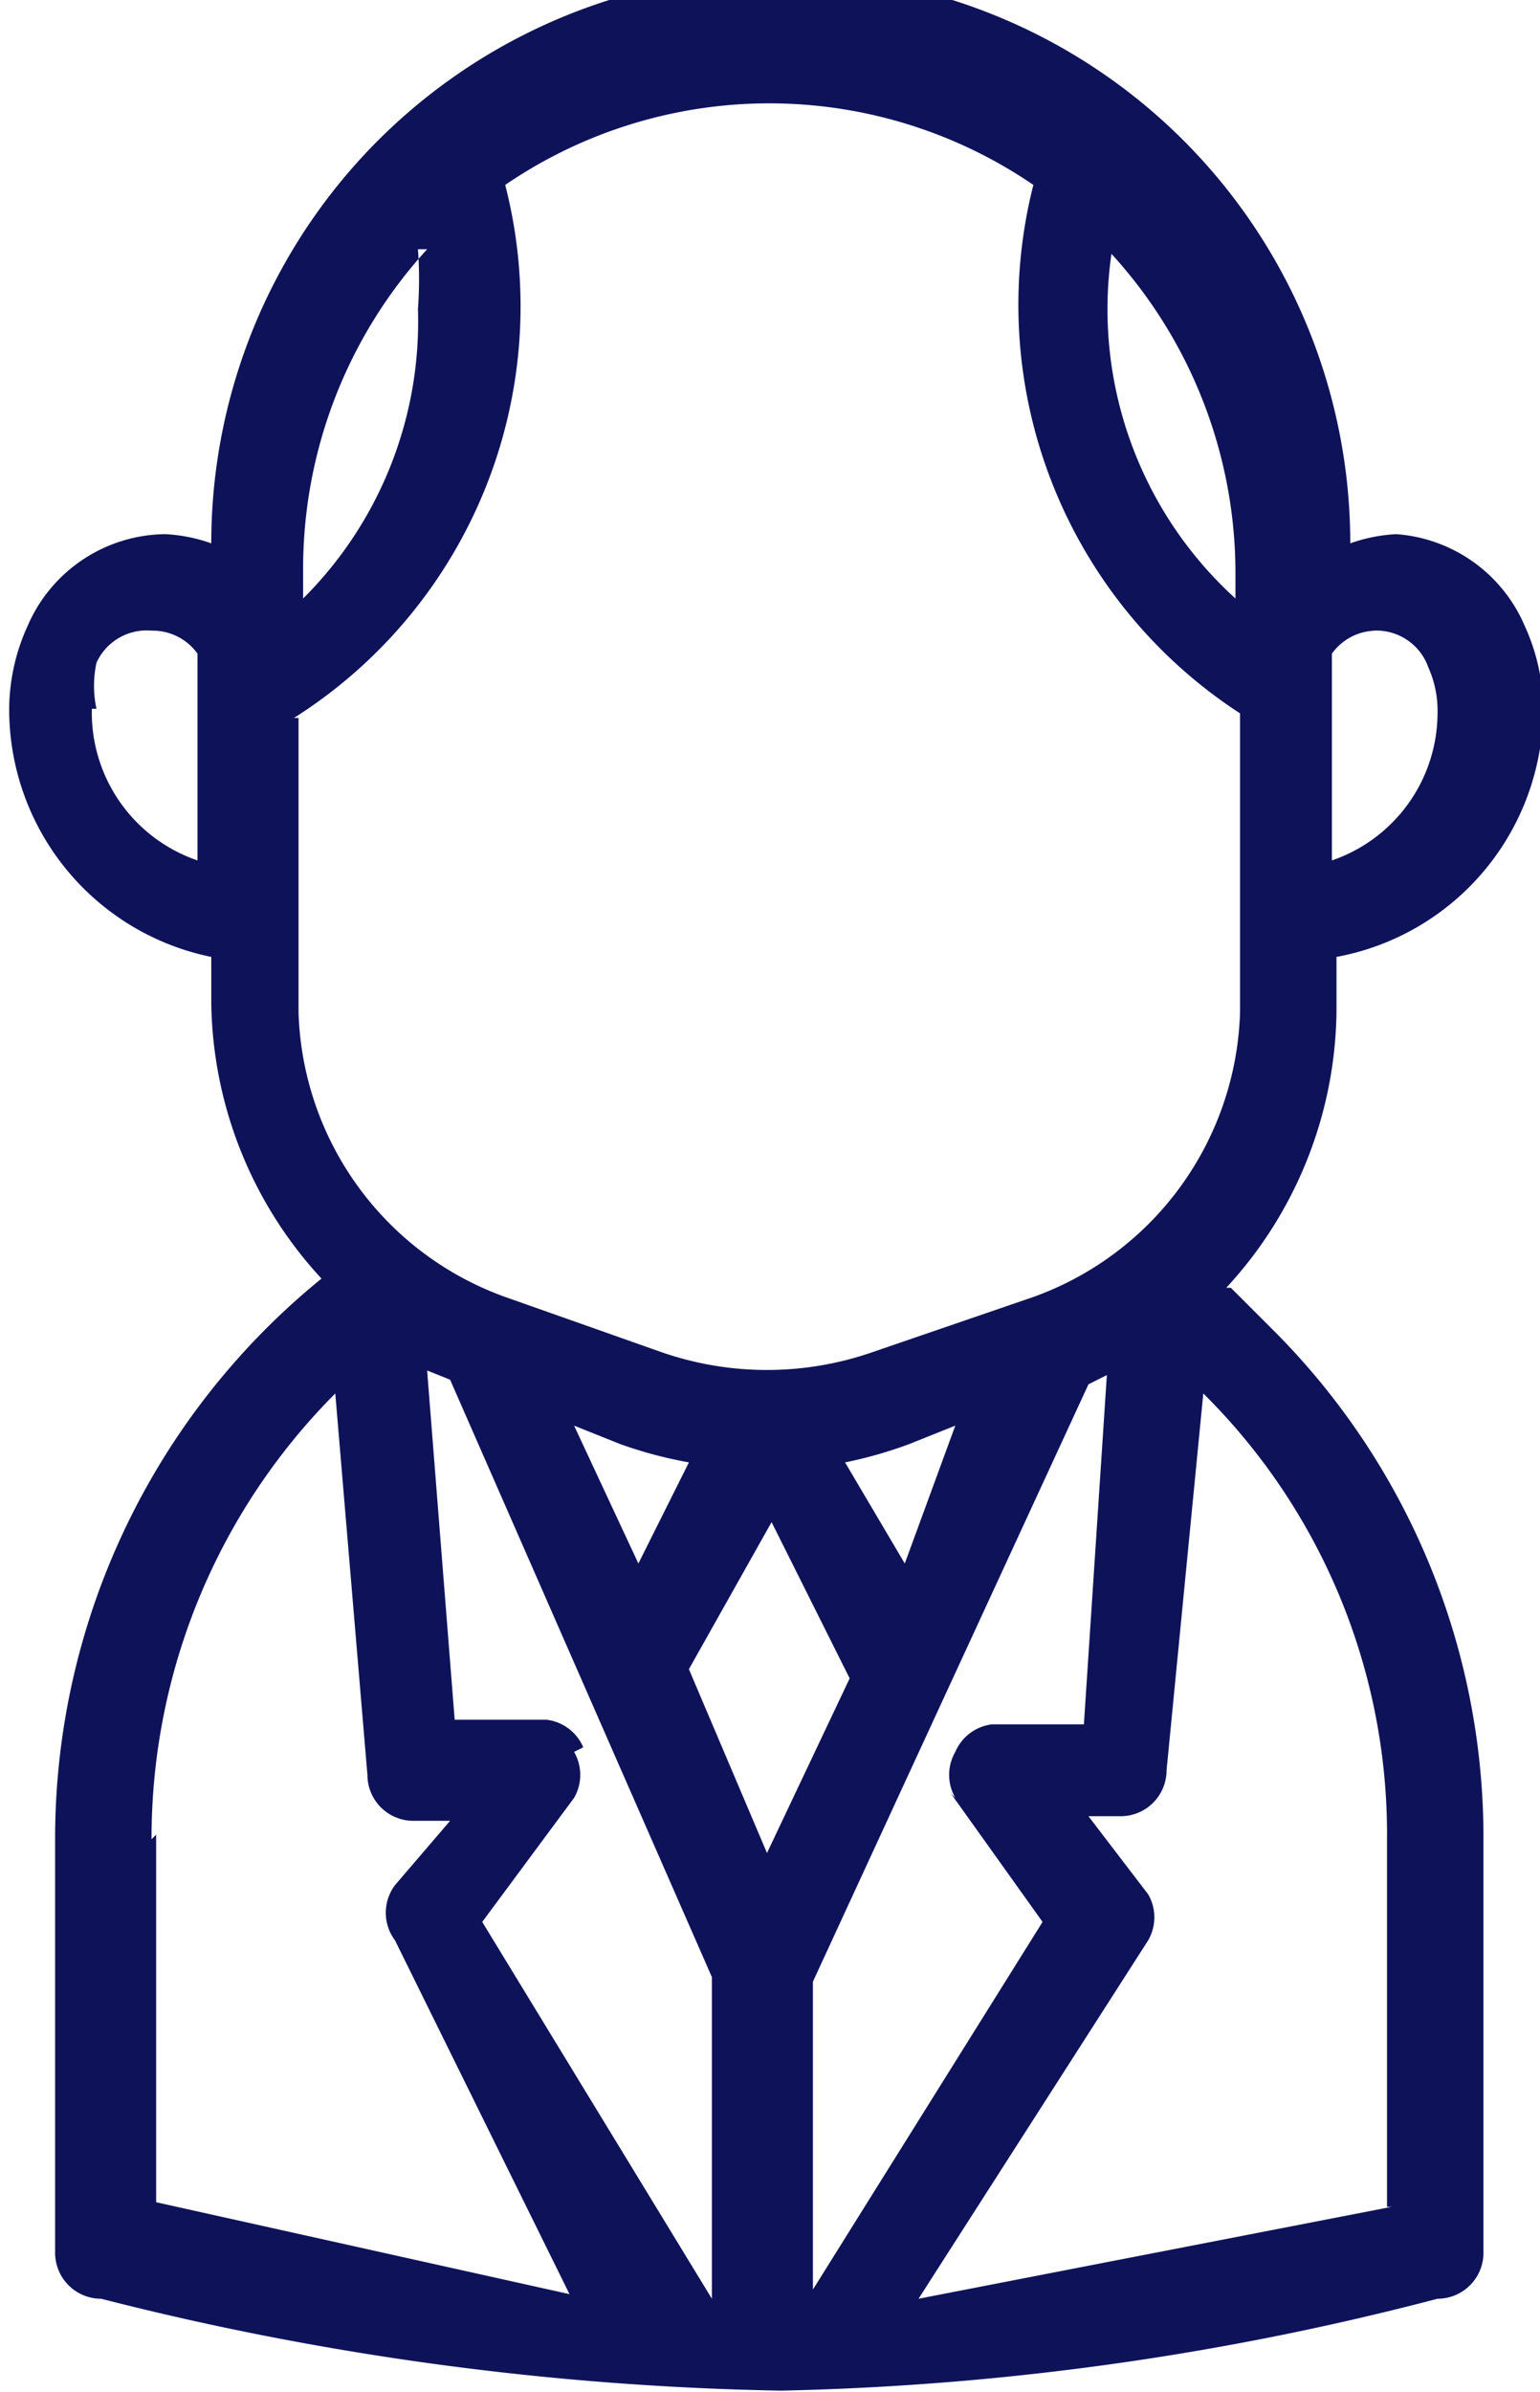 <svg xmlns="http://www.w3.org/2000/svg" width="33.5" height="52" viewBox="0 0 33.531 52"><defs><style>.cls-1 { fill: #0e1359; fill-rule: evenodd; }</style></defs><path id="BM" class="cls-1" d="M26.7 28a9 9 0 0 0 2.4-6v-1.2a5.5 5.5 0 0 0 4.5-5.4 4.4 4.4 0 0 0-.4-1.8 3.3 3.3 0 0 0-2.8-2 3.5 3.5 0 0 0-1 .2 12.3 12.3 0 0 0-24.8 0 3.5 3.5 0 0 0-1-.2 3.3 3.3 0 0 0-3 2 4.4 4.4 0 0 0-.4 1.8 5.5 5.5 0 0 0 4.4 5.4v1a9 9 0 0 0 2.4 6A15.7 15.7 0 0 0 1.2 40v9a1 1 0 0 0 1 1A64.4 64.4 0 0 0 17 52a61.4 61.4 0 0 0 14.3-2 1 1 0 0 0 1-1v-9a15.6 15.6 0 0 0-4.5-11l-1-1zm-6 11l2 2.8-5 8v-6.7l6-13 .4-.2-.5 7.6h-2a1 1 0 0 0-.8.6 1 1 0 0 0 0 1zm-8-1a1 1 0 0 0-.8-.6h-2l-.6-7.6.5.2 5.7 13v7l-5-8.2 2-2.7a1 1 0 0 0 0-1zm4 2.3l-1.7-4 1.8-3.2 1.7 3.4zm3-6.3l-1.3-2.2a9.3 9.3 0 0 0 1.4-.4l1-.4zm-5.8 0l-1.4-3 1 .4a9.3 9.3 0 0 0 1.5.4zm16-20.3a1.2 1.2 0 0 1 1.2.8 2.3 2.3 0 0 1 .2 1 3.4 3.4 0 0 1-2.3 3.2v-4.5a1.2 1.2 0 0 1 1-.5zm-3-1.3v.6a8.5 8.5 0 0 1-2.7-7.5 10.3 10.3 0 0 1 2.7 7zm-17.8-7a8.8 8.8 0 0 1 0 1.3A8.5 8.5 0 0 1 6.6 13v-.6a10.3 10.3 0 0 1 2.7-7zm-7 10a2.4 2.4 0 0 1 0-1 1.2 1.2 0 0 1 1.2-.7 1.2 1.2 0 0 1 1 .5v4.5A3.4 3.4 0 0 1 2 15.4zm4.3.2A10.6 10.6 0 0 0 11 4a10.2 10.2 0 0 1 11.5 0A10.6 10.6 0 0 0 27 15.5V22a6.8 6.8 0 0 1-4.5 6.2L19 29.4a7 7 0 0 1-4.6 0L11 28.2A6.8 6.8 0 0 1 6.5 22v-6.4zM3.3 40a13.7 13.7 0 0 1 4-9.7l.7 8.3a1 1 0 0 0 1 1h.8L8.6 41a1 1 0 0 0 0 1.2l3.8 7.7-9-2v-8zm27 8L20 50l5-7.8a1 1 0 0 0 0-1l-1.3-1.7h.7a1 1 0 0 0 1-1l.8-8.2a13.5 13.5 0 0 1 4 9.7v8z"/></svg>